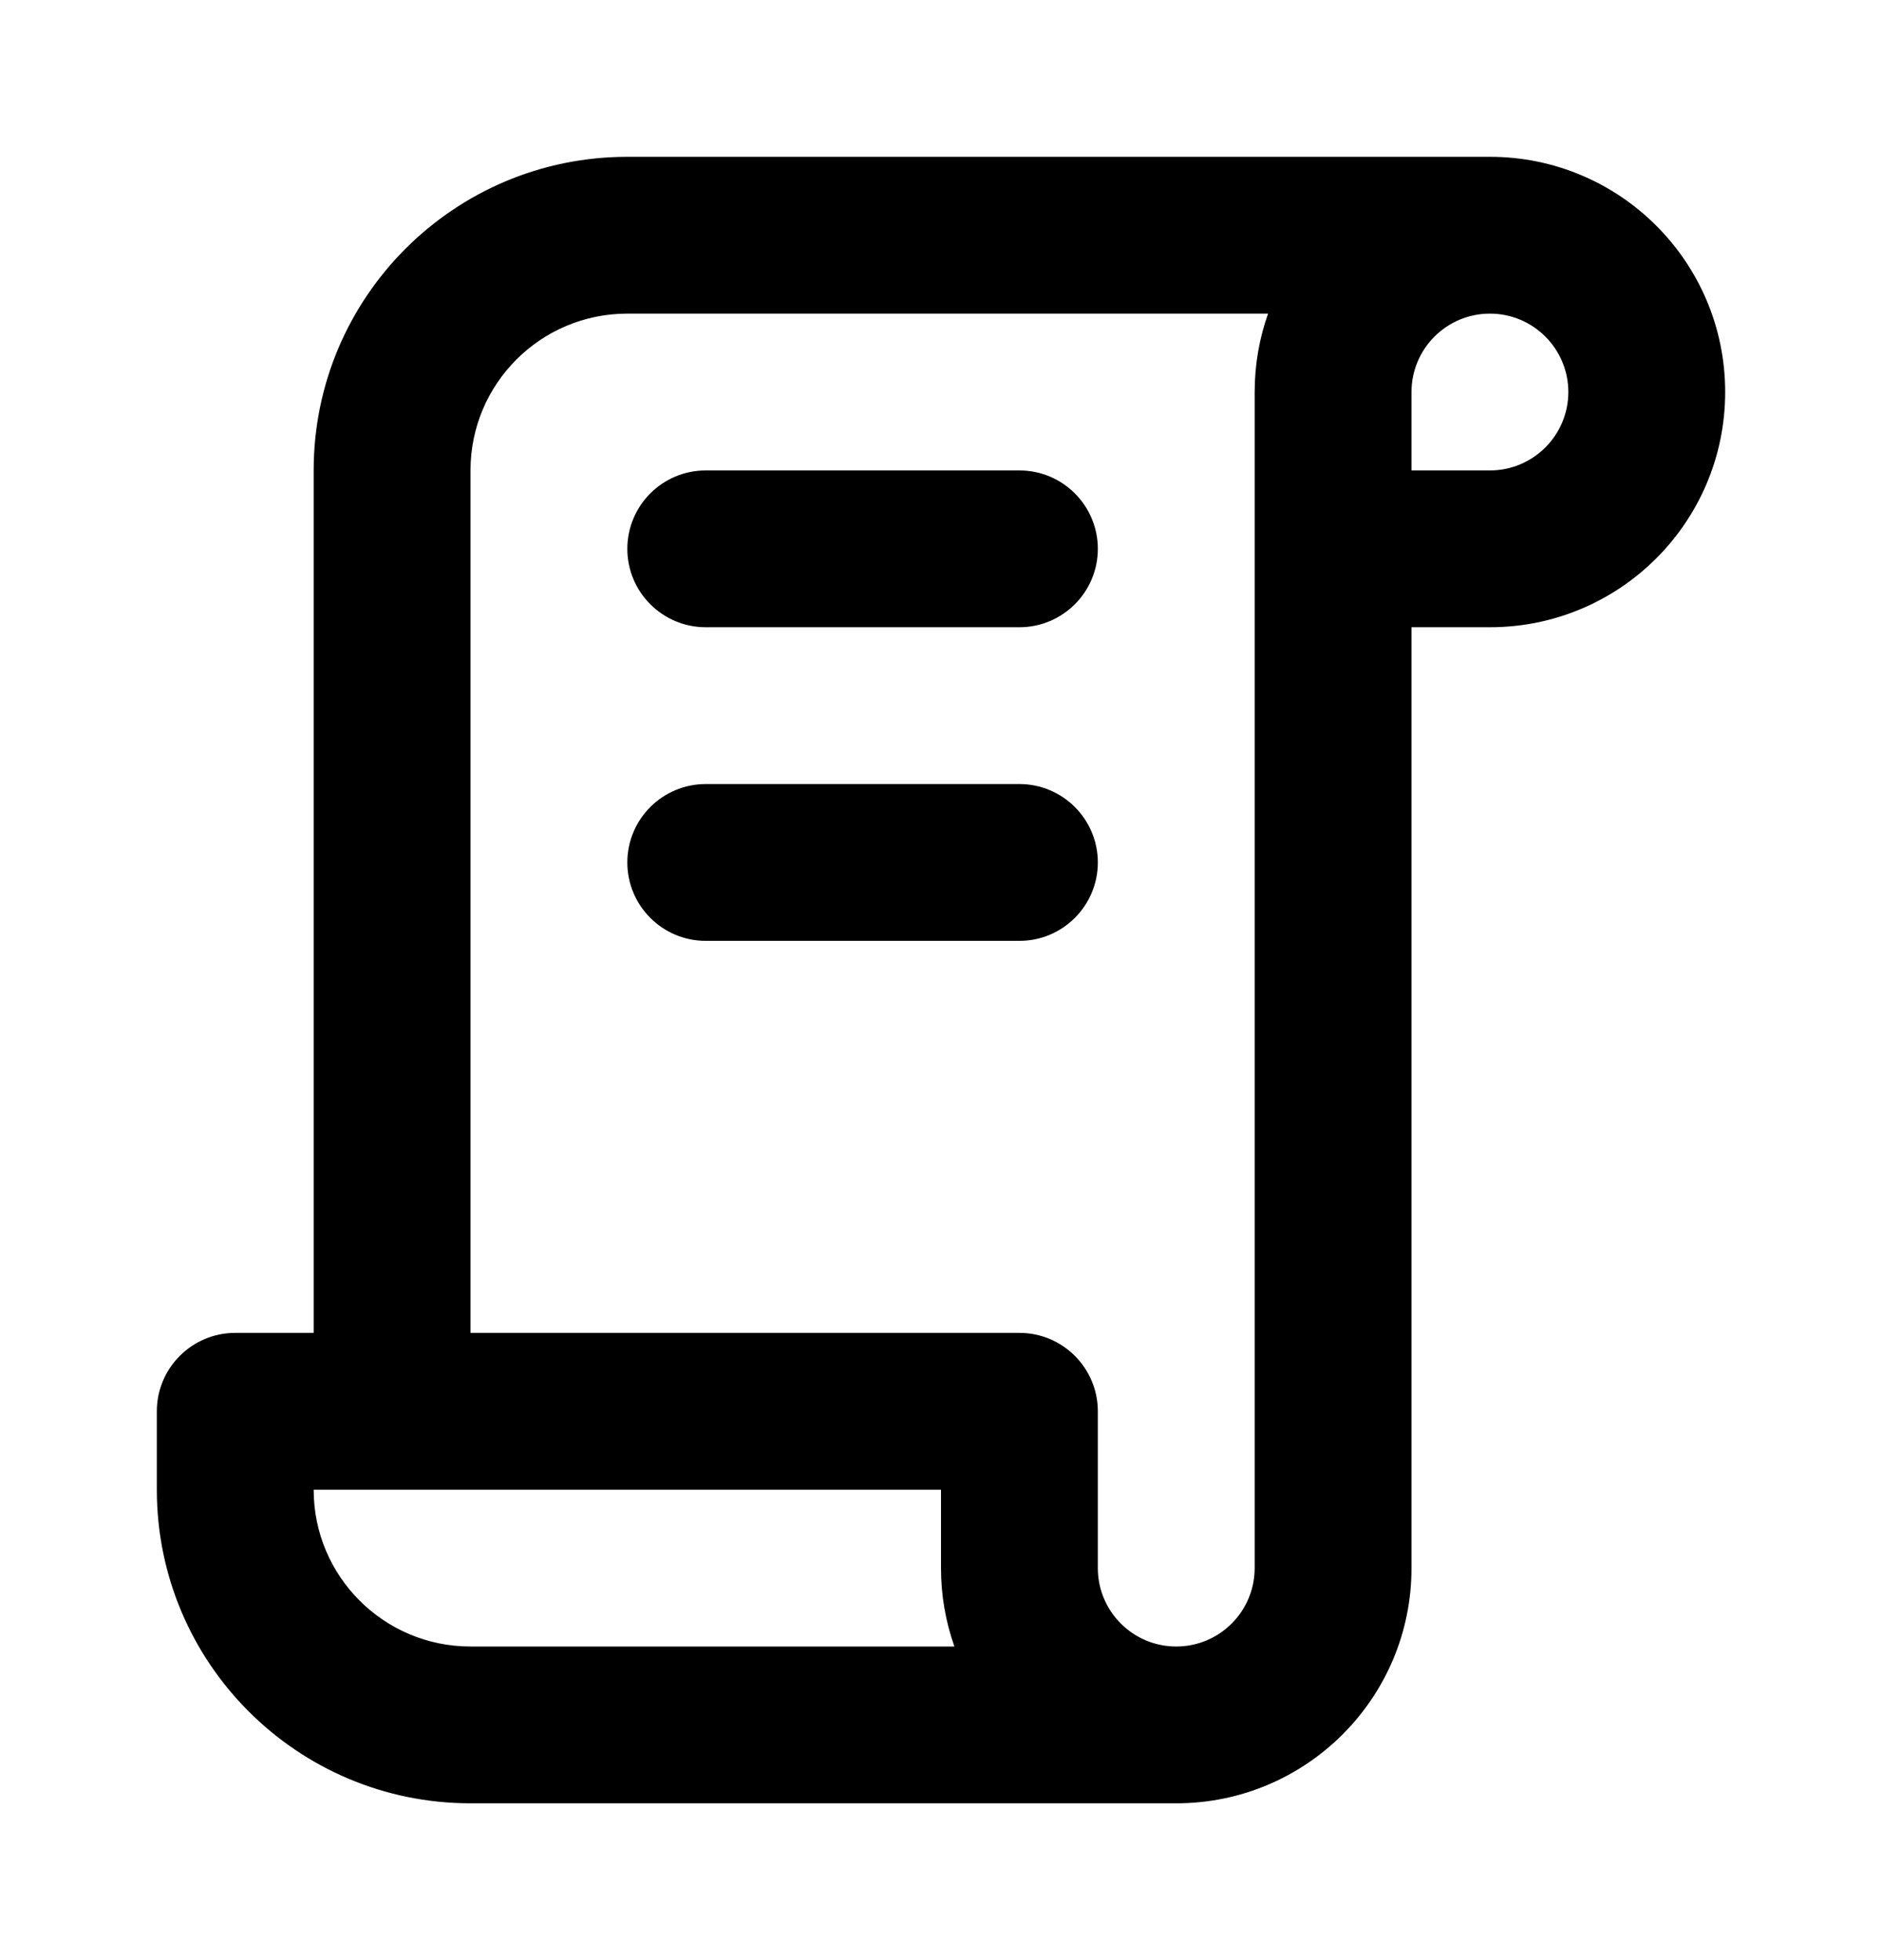 <svg xmlns="http://www.w3.org/2000/svg" width="24" height="25" viewBox="0 0 24 25">
  <path d="M22,5 C22,6.657 20.657,8 19,8 L18,8 L18,20 C18,21.657 16.657,23 15,23 L6,23 C3.791,23 2,21.209 2,19 L2,18 C2,17.448 2.448,17 3,17 L4,17 L4,6 C4,3.791 5.791,2 8,2 L19,2 C20.657,2 22,3.343 22,5 Z M8,4 C6.895,4 6,4.895 6,6 L6,17 L13,17 C13.552,17 14,17.448 14,18 L14,20 C14,20.552 14.448,21 15,21 C15.552,21 16,20.552 16,20 L16,5 C16,4.649 16.06,4.313 16.171,4 L8,4 Z M6,21 L12.171,21 C12.06,20.687 12,20.351 12,20 L12,19 L4,19 C4,20.105 4.895,21 6,21 Z M18,5 L18,6 L19,6 C19.552,6 20,5.552 20,5 C20,4.448 19.552,4 19,4 C18.448,4 18,4.448 18,5 Z M9,8 C8.448,8 8,7.552 8,7 C8,6.448 8.448,6 9,6 L13,6 C13.552,6 14,6.448 14,7 C14,7.552 13.552,8 13,8 L9,8 Z M9,12 C8.448,12 8,11.552 8,11 C8,10.448 8.448,10 9,10 L13,10 C13.552,10 14,10.448 14,11 C14,11.552 13.552,12 13,12 L9,12 Z"/>
</svg>

